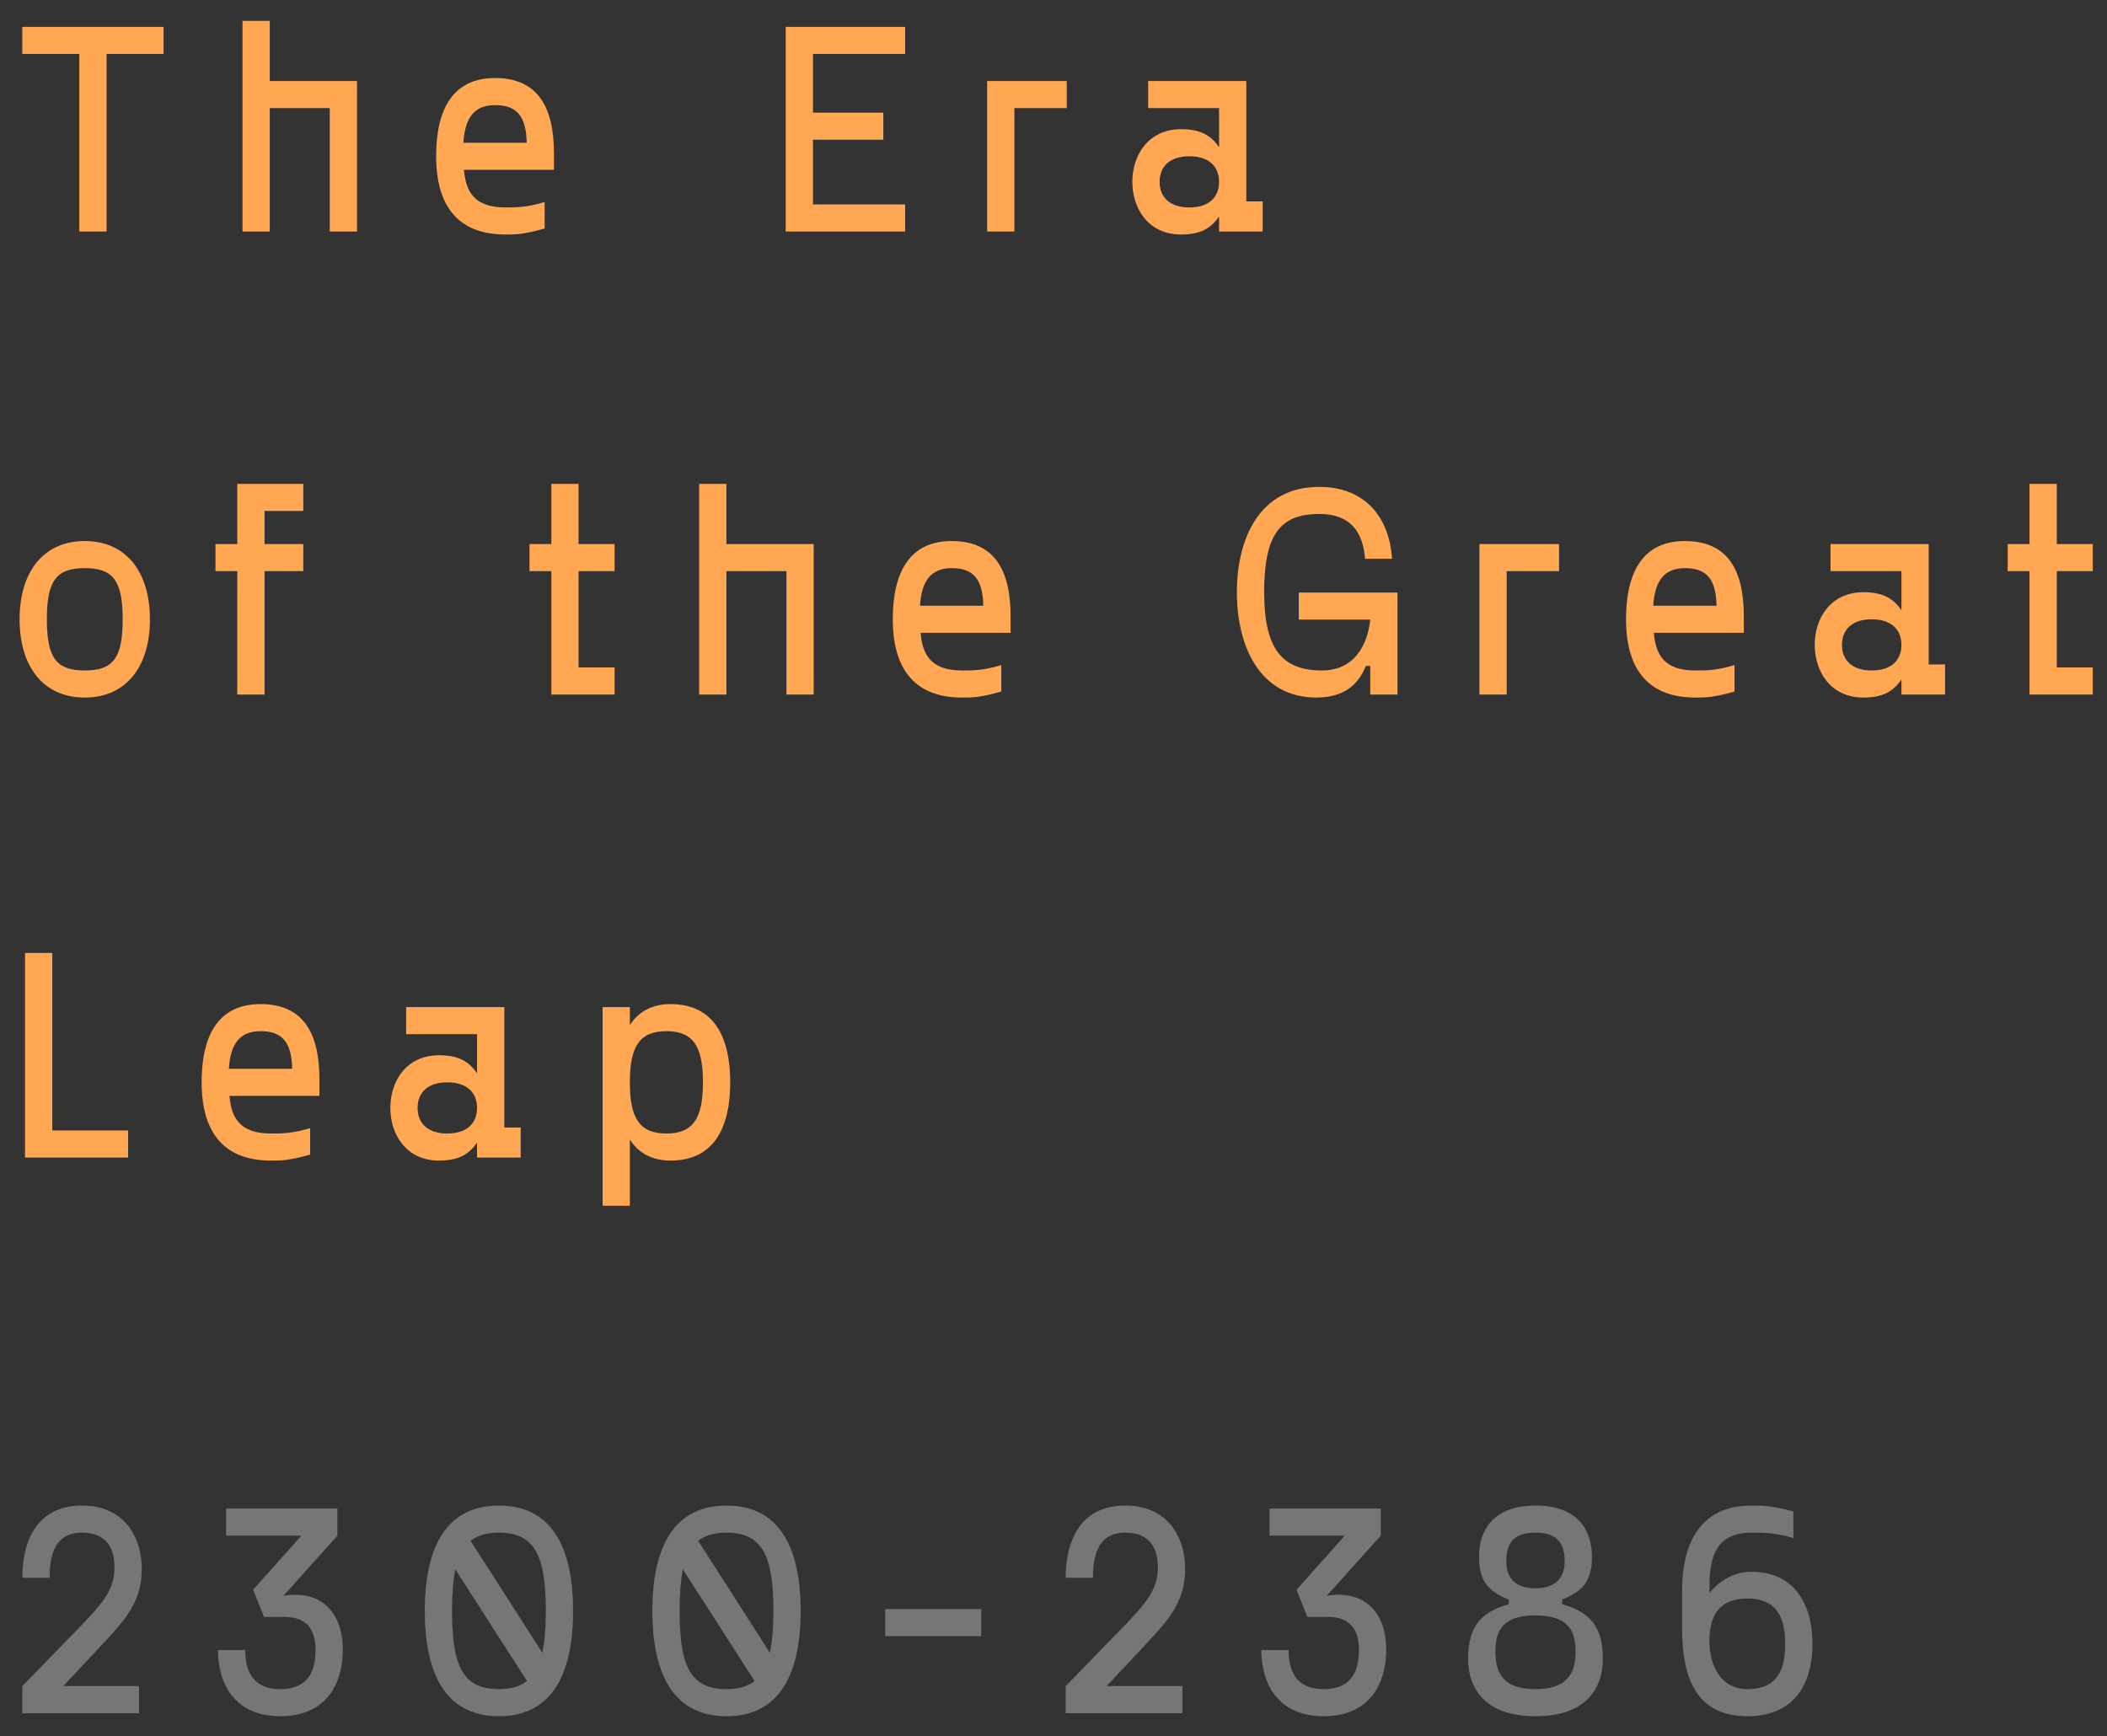 <svg width="91" height="75" viewBox="0 0 91 75" fill="none" xmlns="http://www.w3.org/2000/svg">
<rect x="0" y="0" width="91" height="75" fill="#333333" stroke="none"/>
<g clip-path="url(#clip0_3813_1573)">
<path d="M7.065 2.33V1.16H0.963V2.33H3.425V10H4.603V2.33H7.065ZM10.473 0.9V10H11.651V4.67H14.242V10H15.42V3.5H11.651V0.9H10.473ZM21.828 10.13C22.275 10.13 22.605 10.13 23.524 9.87V8.726C22.758 8.96 22.299 8.96 21.828 8.96C20.45 8.96 20.12 8.245 20.038 7.335H23.924V6.62C23.924 4.579 23.194 3.37 21.38 3.37C19.567 3.37 18.836 4.709 18.836 6.75C18.836 8.037 19.166 10.13 21.828 10.13ZM20.014 6.165C20.073 5.112 20.473 4.54 21.38 4.54C22.334 4.54 22.723 5.034 22.747 6.165H20.014ZM35.112 8.83V6.035H38.15V4.865H35.112V2.33H39.093V1.16H33.934V10H39.093V8.83H35.112ZM46.072 4.67V3.5H42.633V10H43.811V4.67H46.072ZM51.014 10.13C51.838 10.13 52.297 9.87 52.651 9.35V10H54.535V8.7H53.828V3.5H49.588V4.67H52.651V6.36C52.297 5.84 51.838 5.58 51.014 5.58C49.577 5.58 48.905 6.724 48.905 7.855C48.905 8.986 49.577 10.13 51.014 10.13ZM51.367 8.96C50.507 8.96 50.083 8.505 50.083 7.855C50.083 7.205 50.507 6.75 51.367 6.75C52.227 6.75 52.651 7.205 52.651 7.855C52.651 8.505 52.227 8.96 51.367 8.96ZM3.661 30.13C5.451 30.13 6.476 28.791 6.476 26.75C6.476 24.709 5.451 23.37 3.661 23.37C1.87 23.37 0.846 24.709 0.846 26.75C0.846 28.791 1.87 30.13 3.661 30.13ZM3.661 28.96C2.448 28.96 2.024 28.44 2.024 26.75C2.024 25.06 2.448 24.54 3.661 24.54C4.874 24.54 5.298 25.06 5.298 26.75C5.298 28.44 4.874 28.96 3.661 28.96ZM13.099 24.67V23.5H11.426V22.07H13.099V20.9H10.248V23.5H9.306V24.67H10.248V30H11.426V24.67H13.099ZM24.988 28.83V24.67H26.543V23.5H24.988V20.9H23.811V23.5H22.868V24.67H23.811V30H26.543V28.83H24.988ZM30.196 20.9V30H31.373V24.67H33.965V30H35.142V23.5H31.373V20.9H30.196ZM41.55 30.13C41.998 30.13 42.328 30.13 43.246 29.87V28.726C42.481 28.96 42.021 28.96 41.55 28.96C40.172 28.96 39.842 28.245 39.76 27.335H43.647V26.62C43.647 24.579 42.916 23.37 41.103 23.37C39.289 23.37 38.559 24.709 38.559 26.75C38.559 28.037 38.888 30.13 41.55 30.13ZM39.736 26.165C39.795 25.112 40.196 24.54 41.103 24.54C42.057 24.54 42.445 25.034 42.469 26.165H39.736ZM56.86 30.13C58.32 30.13 58.779 29.272 58.992 28.765H59.18V30H60.358V25.593H56.094V26.763H59.18C59.062 27.907 58.462 28.96 57.095 28.96C55.399 28.96 54.598 28.063 54.598 25.58C54.598 23.097 55.282 22.2 56.977 22.2C58.344 22.2 58.862 22.993 58.956 24.137H60.122C60.004 22.317 58.933 21.03 56.977 21.03C54.41 21.03 53.42 23.24 53.42 25.58C53.42 27.92 54.41 30.13 56.86 30.13ZM67.336 24.67V23.5H63.896V30H65.074V24.67H67.336ZM73.218 30.13C73.666 30.13 73.996 30.13 74.914 29.87V28.726C74.149 28.96 73.689 28.96 73.218 28.96C71.84 28.96 71.51 28.245 71.428 27.335H75.315V26.62C75.315 24.579 74.585 23.37 72.771 23.37C70.957 23.37 70.227 24.709 70.227 26.75C70.227 28.037 70.556 30.13 73.218 30.13ZM71.404 26.165C71.463 25.112 71.864 24.54 72.771 24.54C73.725 24.54 74.113 25.034 74.137 26.165H71.404ZM80.484 30.13C81.309 30.13 81.768 29.87 82.122 29.35V30H84.006V28.7H83.299V23.5H79.059V24.67H82.122V26.36C81.768 25.84 81.309 25.58 80.484 25.58C79.047 25.58 78.376 26.724 78.376 27.855C78.376 28.986 79.047 30.13 80.484 30.13ZM80.838 28.96C79.978 28.96 79.554 28.505 79.554 27.855C79.554 27.205 79.978 26.75 80.838 26.75C81.698 26.75 82.122 27.205 82.122 27.855C82.122 28.505 81.698 28.96 80.838 28.96ZM88.831 28.83V24.67H90.385V23.5H88.831V20.9H87.653V23.5H86.71V24.67H87.653V30H90.385V28.83H88.831ZM2.259 48.83V41.16H1.081V50H5.533V48.83H2.259ZM11.7 50.13C12.147 50.13 12.477 50.13 13.396 49.87V48.726C12.63 48.96 12.171 48.96 11.7 48.96C10.322 48.96 9.992 48.245 9.909 47.335H13.796V46.62C13.796 44.579 13.066 43.37 11.252 43.37C9.438 43.37 8.708 44.709 8.708 46.75C8.708 48.037 9.038 50.13 11.7 50.13ZM9.886 46.165C9.945 45.112 10.345 44.54 11.252 44.54C12.206 44.54 12.595 45.034 12.618 46.165H9.886ZM18.966 50.13C19.791 50.13 20.25 49.87 20.603 49.35V50H22.488V48.7H21.781V43.5H17.541V44.67H20.603V46.36C20.25 45.84 19.791 45.58 18.966 45.58C17.529 45.58 16.858 46.724 16.858 47.855C16.858 48.986 17.529 50.13 18.966 50.13ZM19.32 48.96C18.46 48.96 18.036 48.505 18.036 47.855C18.036 47.205 18.46 46.75 19.32 46.75C20.179 46.75 20.603 47.205 20.603 47.855C20.603 48.505 20.179 48.96 19.32 48.96ZM28.958 43.37C28.134 43.37 27.557 43.721 27.203 44.28V43.5H26.026V52.08H27.203V49.22C27.557 49.779 28.134 50.13 28.958 50.13C30.866 50.13 31.538 48.661 31.538 46.75C31.538 44.839 30.866 43.37 28.958 43.37ZM28.782 48.96C27.627 48.96 27.203 48.31 27.203 46.75C27.203 45.19 27.627 44.54 28.782 44.54C29.936 44.54 30.36 45.19 30.36 46.75C30.36 48.31 29.936 48.96 28.782 48.96Z" fill="#FFA753"/>
<path d="M2.731 72.83L4.568 70.867C5.593 69.775 6.123 69.021 6.123 67.76C6.123 66.499 5.451 65.03 3.543 65.03C1.635 65.03 0.964 66.499 0.964 68.15H2.142C2.142 66.85 2.566 66.2 3.543 66.2C4.521 66.2 4.945 66.785 4.945 67.695C4.945 68.644 4.474 69.216 3.414 70.308L0.964 72.83V74H6.005V72.83H2.731ZM12.11 74.13C14.136 74.13 14.807 72.661 14.807 71.27C14.807 69.489 13.712 68.67 12.24 68.93L14.572 66.33V65.16H9.766V66.33H13.017L10.932 68.67L11.403 69.84H12.287C13.029 69.84 13.629 70.165 13.629 71.27C13.629 72.31 13.205 72.96 12.11 72.96C11.015 72.96 10.591 72.31 10.591 71.27H9.413C9.413 72.661 10.084 74.13 12.11 74.13ZM21.548 65.03C19.099 65.03 18.345 67.11 18.345 69.58C18.345 72.05 19.099 74.13 21.548 74.13C23.998 74.13 24.752 72.05 24.752 69.58C24.752 67.11 23.998 65.03 21.548 65.03ZM23.574 69.58C23.574 70.308 23.527 70.906 23.421 71.387L20.323 66.551C20.63 66.317 21.03 66.2 21.548 66.2C23.115 66.2 23.574 67.227 23.574 69.58ZM19.523 69.58C19.523 68.865 19.57 68.267 19.664 67.786L22.762 72.609C22.467 72.843 22.067 72.96 21.548 72.96C19.97 72.96 19.523 71.933 19.523 69.58ZM31.378 65.03C28.928 65.03 28.174 67.11 28.174 69.58C28.174 72.05 28.928 74.13 31.378 74.13C33.827 74.13 34.581 72.05 34.581 69.58C34.581 67.11 33.827 65.03 31.378 65.03ZM33.403 69.58C33.403 70.308 33.356 70.906 33.25 71.387L30.153 66.551C30.459 66.317 30.859 66.2 31.378 66.2C32.944 66.2 33.403 67.227 33.403 69.58ZM29.352 69.58C29.352 68.865 29.399 68.267 29.493 67.786L32.591 72.609C32.296 72.843 31.896 72.96 31.378 72.96C29.799 72.96 29.352 71.933 29.352 69.58ZM38.233 69.502V70.672H42.379V69.502H38.233ZM47.793 72.83L49.631 70.867C50.655 69.775 51.185 69.021 51.185 67.76C51.185 66.499 50.514 65.03 48.606 65.03C46.698 65.03 46.026 66.499 46.026 68.15H47.204C47.204 66.85 47.628 66.2 48.606 66.2C49.584 66.2 50.008 66.785 50.008 67.695C50.008 68.644 49.536 69.216 48.476 70.308L46.026 72.83V74H51.068V72.83H47.793ZM57.173 74.13C59.199 74.13 59.87 72.661 59.87 71.27C59.87 69.489 58.775 68.67 57.302 68.93L59.634 66.33V65.16H54.829V66.33H58.08L55.995 68.67L56.466 69.84H57.349C58.091 69.84 58.692 70.165 58.692 71.27C58.692 72.31 58.268 72.96 57.173 72.96C56.077 72.96 55.653 72.31 55.653 71.27H54.475C54.475 72.661 55.147 74.13 57.173 74.13ZM66.317 74.13C68.59 74.13 69.226 72.83 69.226 71.66C69.226 70.542 68.908 69.684 67.471 69.294V69.086C68.496 68.696 68.755 68.124 68.755 67.24C68.755 66.07 68.119 65.03 66.317 65.03C64.515 65.03 63.879 66.07 63.879 67.24C63.879 68.124 64.138 68.696 65.162 69.086V69.294C63.726 69.684 63.408 70.529 63.408 71.66C63.408 72.83 64.044 74.13 66.317 74.13ZM66.317 68.605C65.386 68.605 65.056 68.098 65.056 67.435C65.056 66.642 65.386 66.2 66.317 66.2C67.236 66.2 67.577 66.642 67.577 67.435C67.577 68.098 67.236 68.605 66.317 68.605ZM66.317 72.96C64.915 72.96 64.585 72.258 64.585 71.335C64.585 70.412 64.915 69.775 66.317 69.775C67.707 69.775 68.048 70.412 68.048 71.335C68.048 72.258 67.707 72.96 66.317 72.96ZM75.641 65.03C72.98 65.03 72.65 67.383 72.65 68.67V70.36C72.65 72.648 73.38 74.13 75.465 74.13C77.549 74.13 78.28 72.661 78.28 71.01C78.28 69.359 77.549 67.89 75.641 67.89C74.817 67.89 74.181 68.371 73.828 68.8C73.828 67.643 73.863 66.2 75.641 66.2C76.112 66.2 76.69 66.2 77.455 66.434V65.29C76.537 65.03 76.089 65.03 75.641 65.03ZM75.465 69.047C76.619 69.047 77.102 69.71 77.102 71.01C77.102 72.31 76.619 72.96 75.465 72.96C74.311 72.96 73.828 71.92 73.828 70.88C73.828 69.71 74.311 69.047 75.465 69.047Z" fill="white" fill-opacity="0.33"/>
</g>
<defs>
<clipPath id="clip0_3813_1573">
<rect width="91" height="75" fill="white"/>
</clipPath>
</defs>
</svg>
